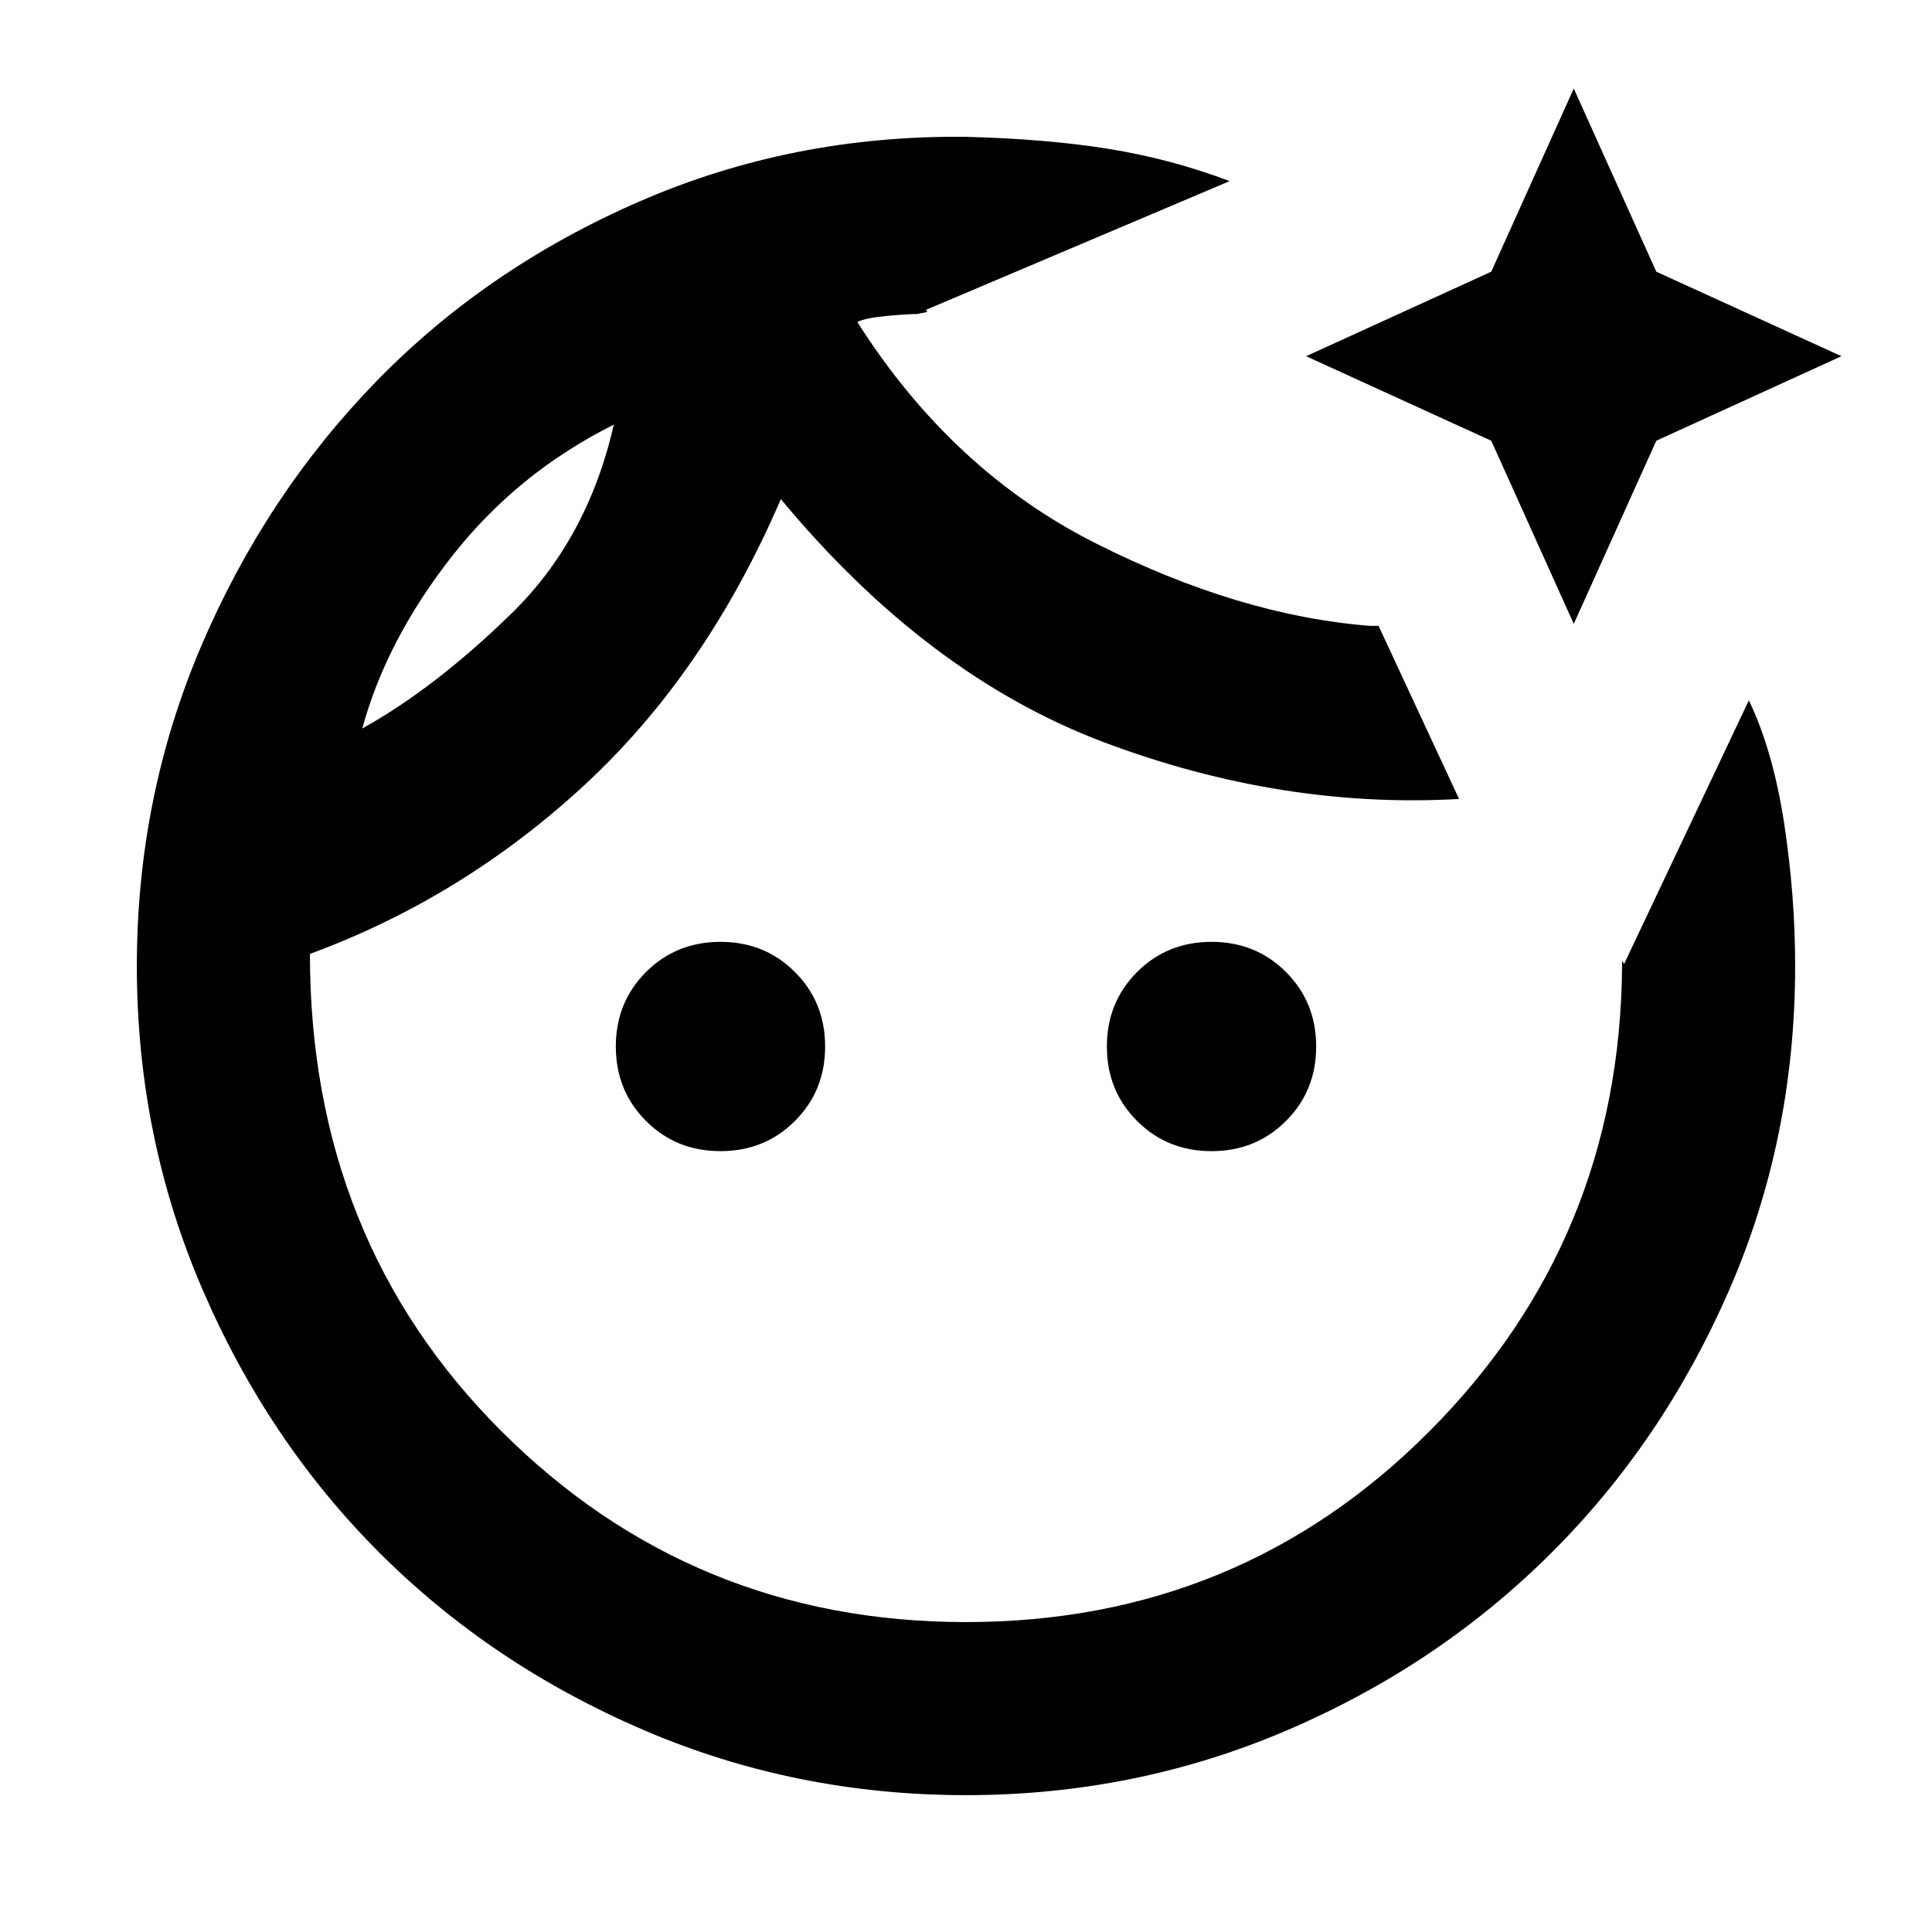 <svg xmlns="http://www.w3.org/2000/svg" height="24" width="24"><path d="M12 1.7Q13 1.725 13.775 1.85Q14.55 1.975 15.275 2.25L11.5 3.85Q11.55 3.875 11.463 3.887Q11.375 3.9 11.425 3.9Q11.275 3.9 11.012 3.925Q10.75 3.95 10.65 4Q11.825 5.85 13.613 6.75Q15.4 7.65 17.025 7.775Q17.05 7.775 17.075 7.775Q17.1 7.775 17.125 7.775L18.125 9.925Q15.925 10.05 13.725 9.225Q11.525 8.4 9.7 6.2Q8.775 8.35 7.263 9.75Q5.75 11.15 3.85 11.85Q3.85 15.4 6.225 17.775Q8.6 20.15 12 20.15Q15.4 20.15 17.762 17.775Q20.125 15.4 20.15 12Q20.15 11.975 20.15 11.95Q20.15 11.925 20.175 11.975L21.725 8.7Q22.025 9.325 22.163 10.225Q22.3 11.125 22.3 12Q22.3 14.15 21.475 16.038Q20.65 17.925 19.25 19.312Q17.85 20.7 15.975 21.5Q14.1 22.3 12 22.3Q9.875 22.3 7.988 21.488Q6.1 20.675 4.713 19.288Q3.325 17.9 2.513 16.012Q1.7 14.125 1.7 12Q1.7 9.9 2.5 8.025Q3.3 6.15 4.675 4.737Q6.05 3.325 7.95 2.5Q9.85 1.675 12 1.7ZM8.95 11.7Q9.5 11.7 9.875 12.075Q10.25 12.45 10.25 13Q10.25 13.55 9.875 13.925Q9.5 14.3 8.95 14.3Q8.4 14.3 8.025 13.925Q7.65 13.55 7.65 13Q7.65 12.45 8.025 12.075Q8.4 11.7 8.95 11.7ZM13.875 5.825Q13.875 5.825 13.875 5.825Q13.875 5.825 13.875 5.825Q13.875 5.825 13.875 5.825Q13.875 5.825 13.875 5.825Q13.875 5.825 13.875 5.825Q13.875 5.825 13.875 5.825Q13.875 5.825 13.875 5.825Q13.875 5.825 13.875 5.825ZM15.05 11.7Q15.6 11.7 15.975 12.075Q16.35 12.45 16.35 13Q16.35 13.55 15.975 13.925Q15.6 14.3 15.05 14.3Q14.5 14.3 14.125 13.925Q13.75 13.55 13.75 13Q13.75 12.45 14.125 12.075Q14.5 11.7 15.05 11.7ZM19.55 1.1 20.575 3.375 22.875 4.425 20.575 5.475 19.55 7.75 18.525 5.475 16.225 4.425 18.525 3.375ZM4.5 9.05Q5.4 8.55 6.35 7.625Q7.3 6.7 7.625 5.275Q6.425 5.875 5.613 6.912Q4.8 7.95 4.5 9.05ZM7.625 5.275Q7.625 5.275 7.625 5.275Q7.625 5.275 7.625 5.275Q7.625 5.275 7.625 5.275Q7.625 5.275 7.625 5.275Z"/></svg>